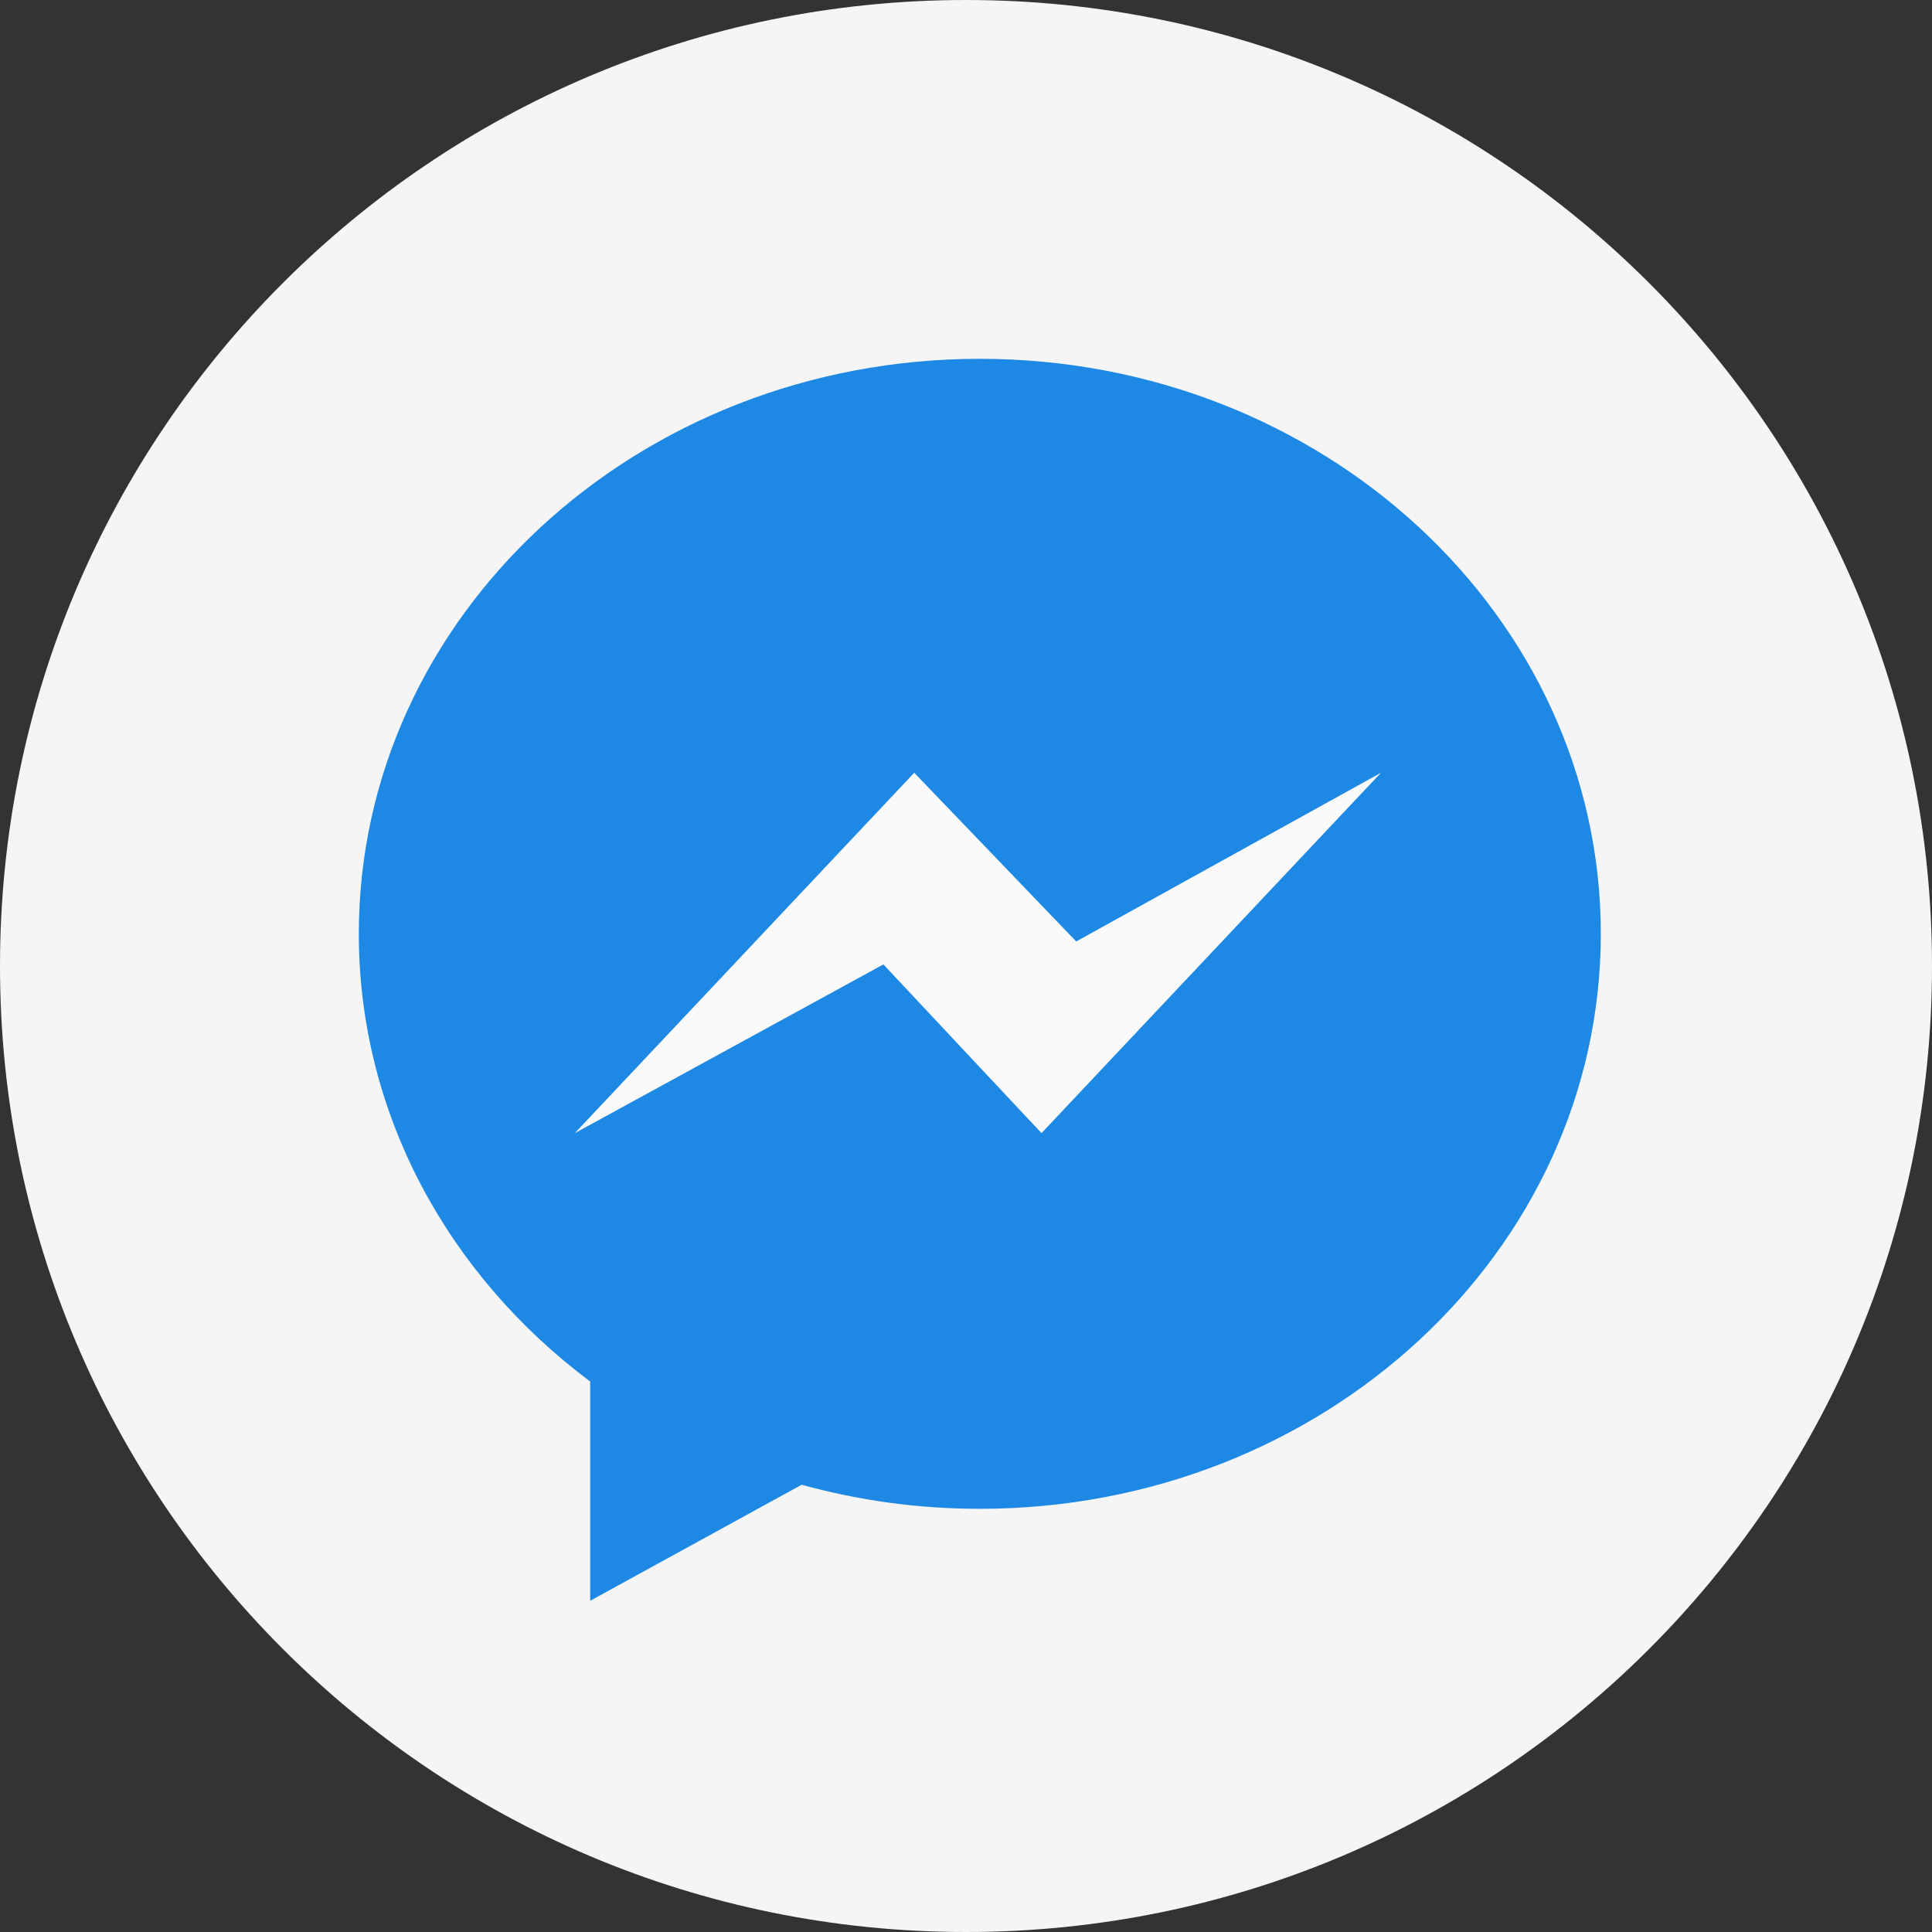 <svg width="50" height="50" viewBox="0 0 50 50" fill="none" xmlns="http://www.w3.org/2000/svg">
<rect x="0" y="0" width="50" height="50" fill="#333333" stroke="none"/>
<path fill-rule="evenodd" clip-rule="evenodd" d="M25 50C38.807 50 50 38.807 50 25C50 11.193 38.807 0 25 0C11.193 0 0 11.193 0 25C0 38.807 11.193 50 25 50Z" fill="#F5F5F5"/>
<path fill-rule="evenodd" clip-rule="evenodd" d="M25.357 9.286C16.482 9.286 9.286 15.947 9.286 24.166C9.286 28.849 11.622 33.025 15.274 35.753V41.428L20.747 38.425C22.207 38.829 23.754 39.048 25.357 39.048C34.233 39.048 41.429 32.386 41.429 24.168C41.429 15.947 34.233 9.286 25.357 9.286Z" fill="#1E88E5"/>
<path fill-rule="evenodd" clip-rule="evenodd" d="M26.954 29.325L22.862 24.959L14.877 29.325L23.66 19.999L27.852 24.365L35.739 19.999L26.954 29.325Z" fill="#FAFAFA"/>
</svg>
